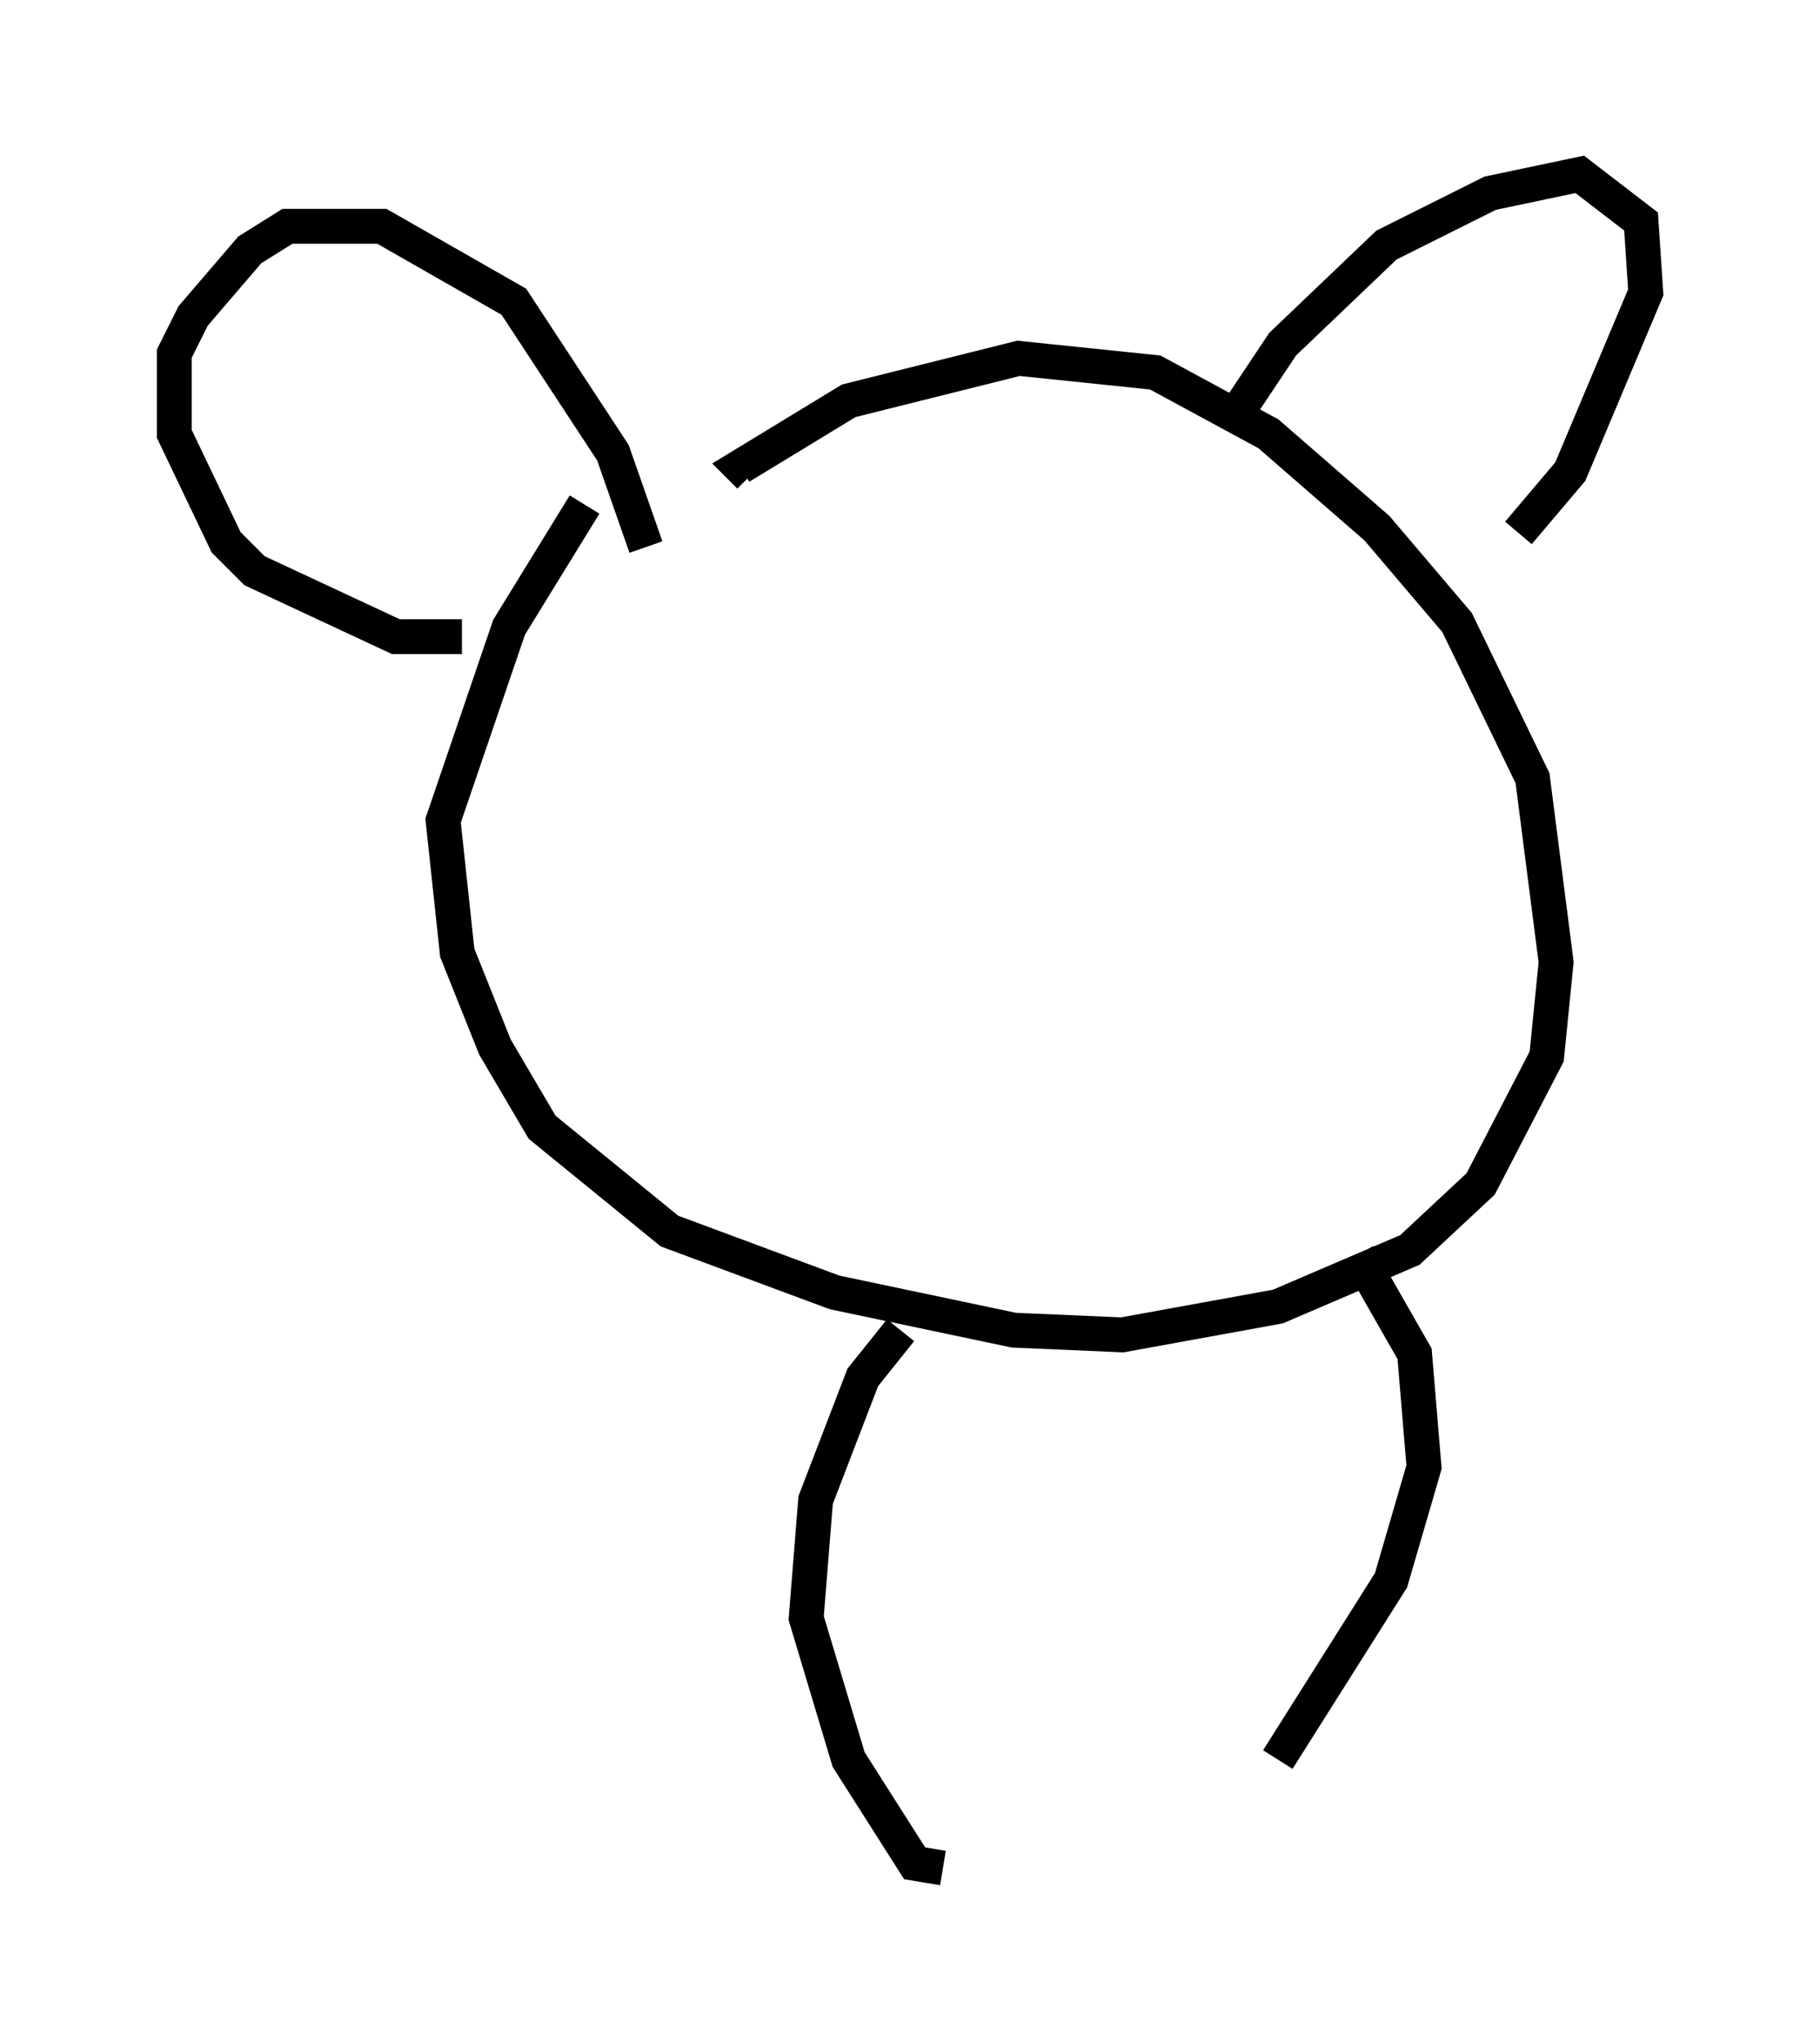 <?xml version="1.0" encoding="utf-8" ?>
<svg baseProfile="full" height="58.579" version="1.1" width="52.219" xmlns="http://www.w3.org/2000/svg" xmlns:ev="http://www.w3.org/2001/xml-events" xmlns:xlink="http://www.w3.org/1999/xlink"><defs /><rect fill="white" height="58.579" width="52.219" x="0" y="0" /><path d="M19.208, 12.036 m-2.436, 2.436 l-2.165, 3.518 -1.894, 5.548 l0.406, 3.789 1.083, 2.706 l1.353, 2.3 3.654, 2.977 l4.736, 1.759 5.142, 1.083 l3.112, 0.135 4.465, -0.812 l3.789, -1.624 2.03, -1.894 l1.894, -3.654 0.271, -2.706 l-0.677, -5.277 -2.165, -4.465 l-2.3, -2.706 -3.112, -2.706 l-3.248, -1.759 -3.924, -0.406 l-4.871, 1.218 -3.112, 1.894 l0.271, 0.271 m13.938, -1.759 l1.353, -2.03 2.977, -2.842 l2.977, -1.488 2.571, -0.541 l1.759, 1.353 0.135, 2.03 l-2.165, 5.142 -1.488, 1.759 m-25.034, 0.406 l-0.947, -2.706 -2.842, -4.33 l-3.789, -2.165 -2.706, 0.0 l-1.083, 0.677 -1.624, 1.894 l-0.541, 1.083 0.0, 2.3 l1.488, 3.112 0.812, 0.812 l4.059, 1.894 1.894, 0.0 m12.584, 19.892 l-1.083, 1.353 -1.353, 3.518 l-0.271, 3.383 1.218, 4.059 l1.894, 2.977 0.812, 0.135 m11.908, -17.591 l1.624, 2.842 0.271, 3.248 l-0.947, 3.248 -3.248, 5.142 " fill="none" stroke="black" stroke-width="1" /></svg>